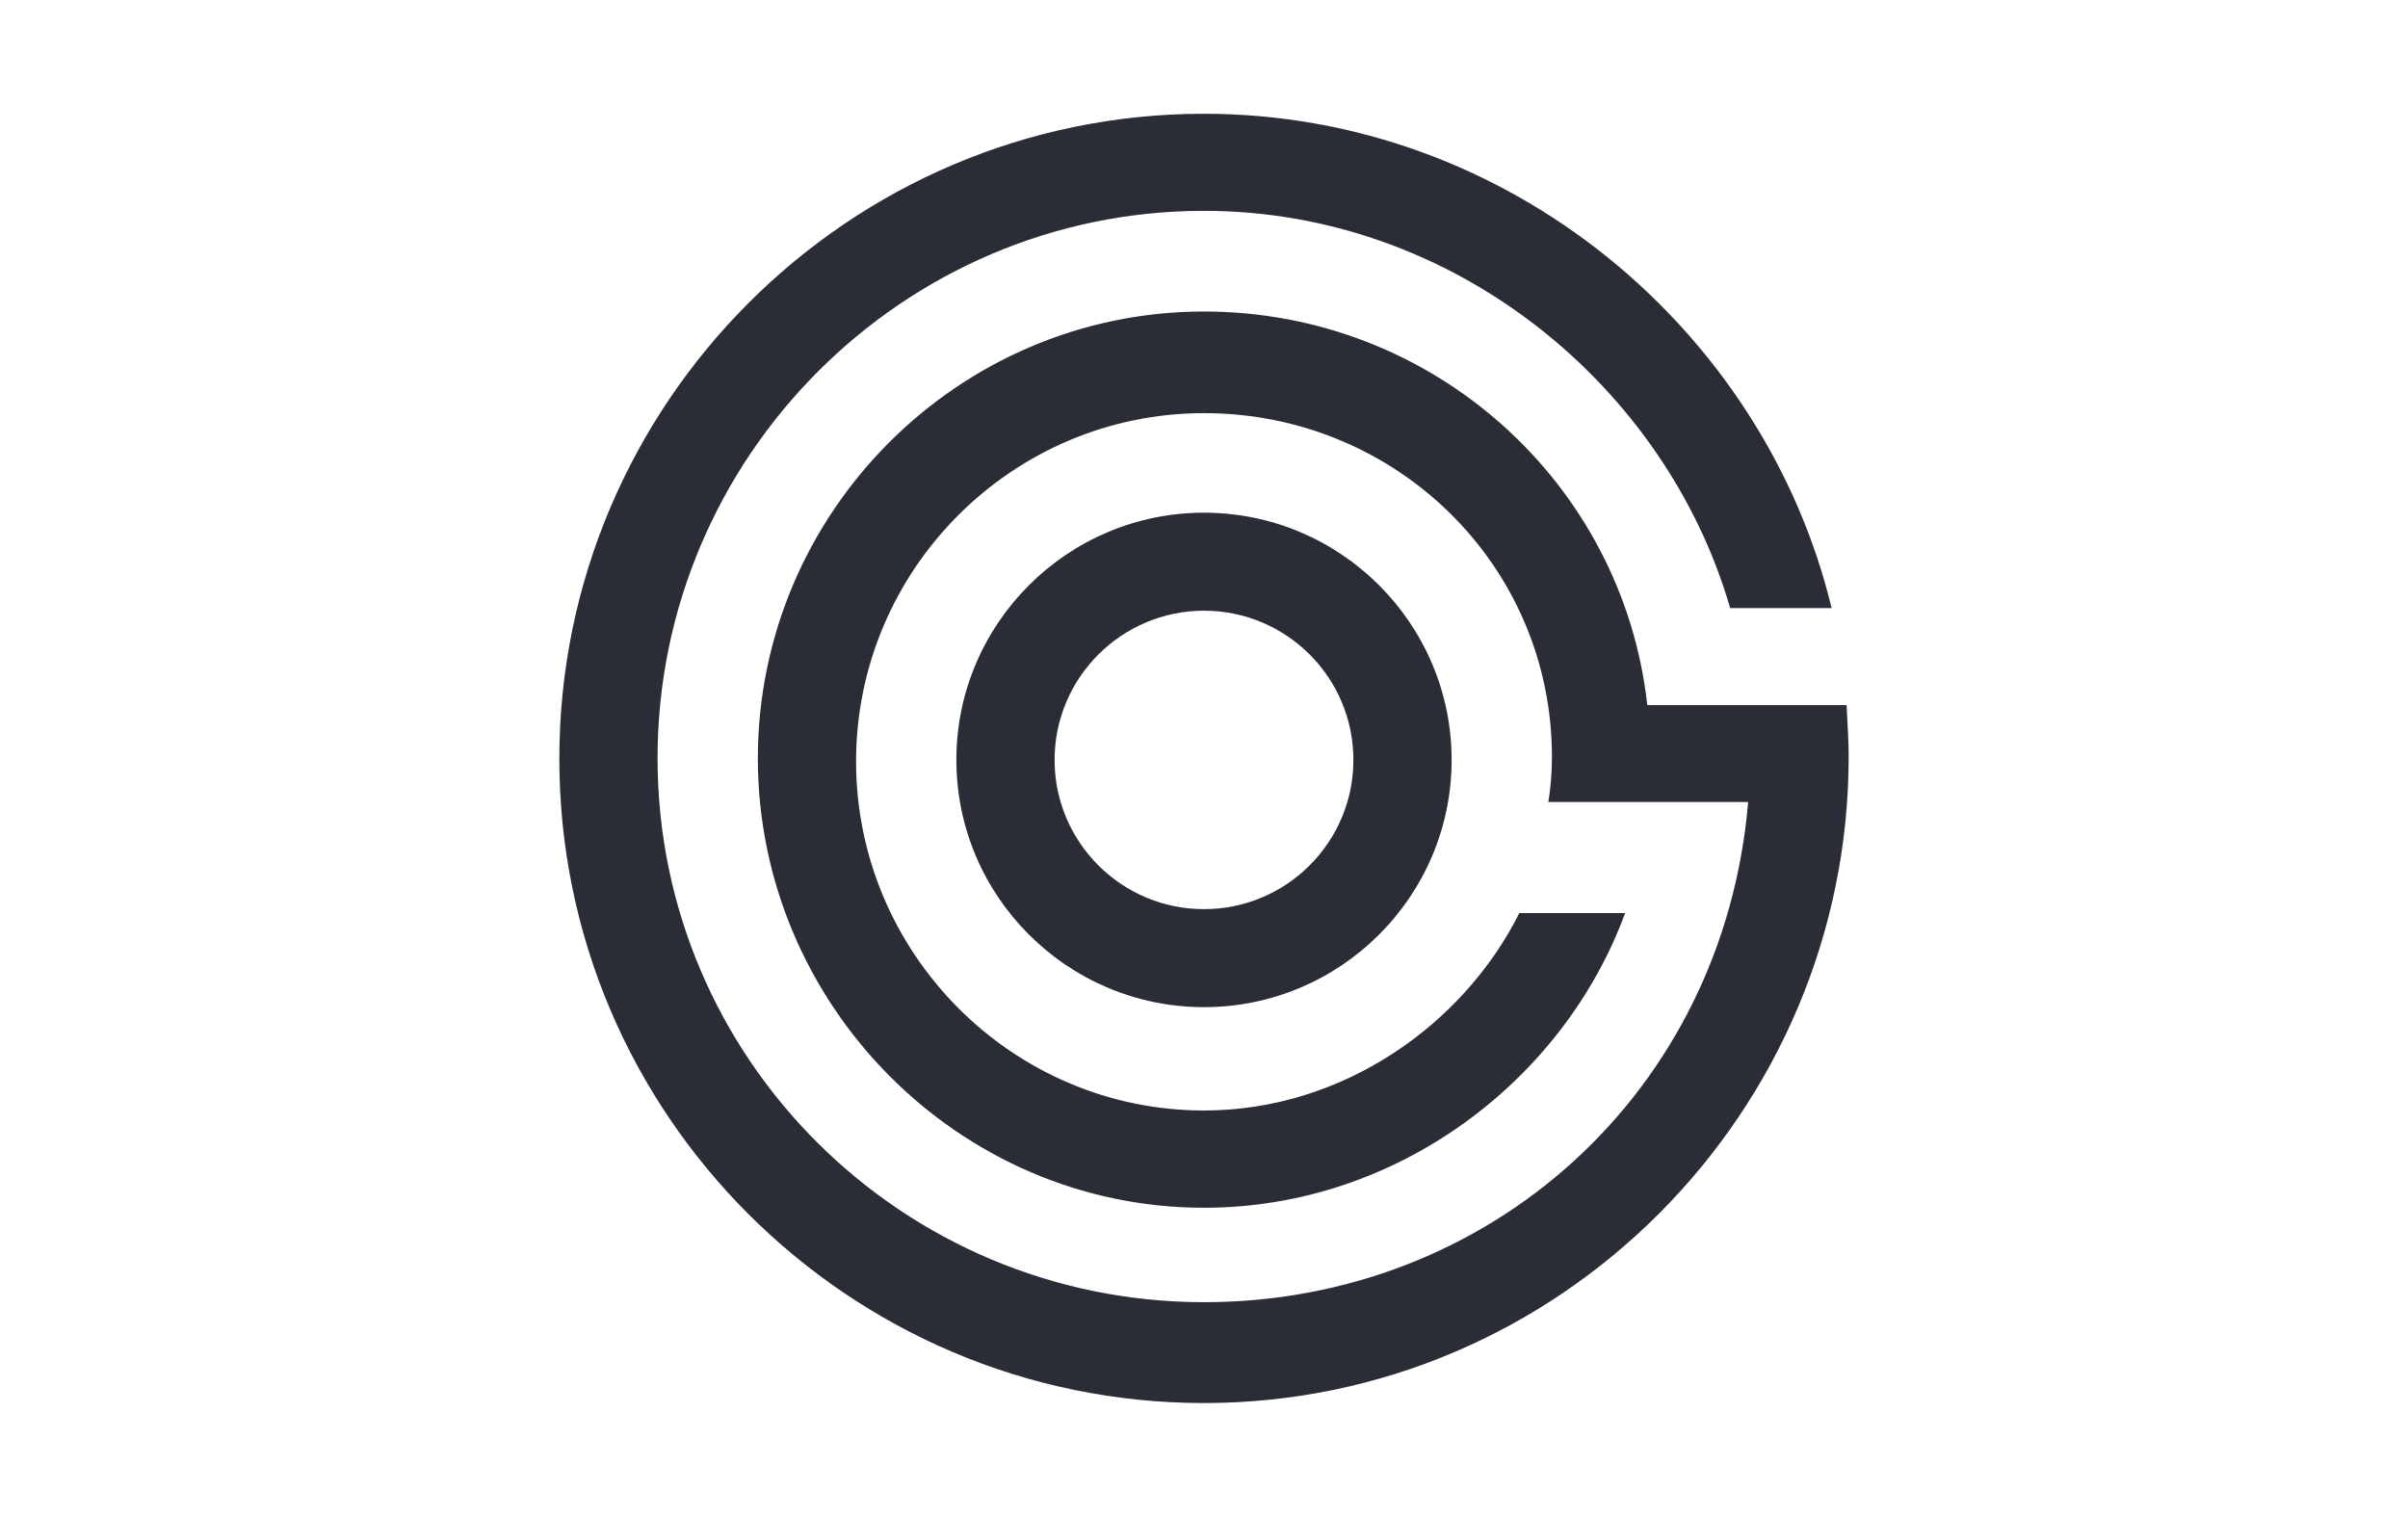 <?xml version="1.0" encoding="utf-8"?>
<!-- Generator: Adobe Illustrator 24.2.0, SVG Export Plug-In . SVG Version: 6.00 Build 0)  -->
<svg version="1.1" id="WHITE_BAOBAB" xmlns="http://www.w3.org/2000/svg" xmlns:xlink="http://www.w3.org/1999/xlink" x="0px"
	 y="0px" viewBox="0 0 1270 800" style="enable-background:new 0 0 1270 800;" xml:space="preserve">
<style type="text/css">
	.st0{fill:#2B2D36;}
</style>
<g>
	<path class="st0" d="M635,270.4c-72,0-130.6,58.5-130.6,130.4S563,531.2,635,531.2s130.6-58.5,130.6-130.4S707,270.4,635,270.4z
		 M635,479.5c-43.5,0-78.8-35.3-78.8-78.7c0-43.4,35.4-78.7,78.8-78.7c43.5,0,78.8,35.3,78.8,78.7
		C713.8,444.2,678.5,479.5,635,479.5z"/>
	<path class="st0" d="M973.9,371.9h-10.5H922h-53.2C855.9,254.9,756,164.3,635,164.3c-129.7,0-235.3,106.2-235.3,235.7
		S505.3,637,635,637c102.5,0,189.9-67.7,222.1-155.4h-55.8C772,540.1,708.5,585.7,635,585.7c-101.2,0-183.5-83-183.5-184.1
		c0-101.1,82.3-183.7,183.5-183.7c101.2,0,183.5,80.2,183.5,181.3c0,8.8-0.7,16.5-1.9,23.8h15.4h36.7H922
		c-13.1,153.6-136.8,263.8-287,263.8c-158.9,0-288.2-128.2-288.2-286.9S476.1,111.2,635,111.2c132,0,243.6,92.5,277.5,209.5H966
		C930.7,174.4,795.8,60,635,60c-187.5,0-340,153-340,340.2C295,587.4,447.5,740,635,740s340-153.7,340-340.9
		C975,390.4,974.6,386.5,973.9,371.9z"/>
</g>
</svg>

